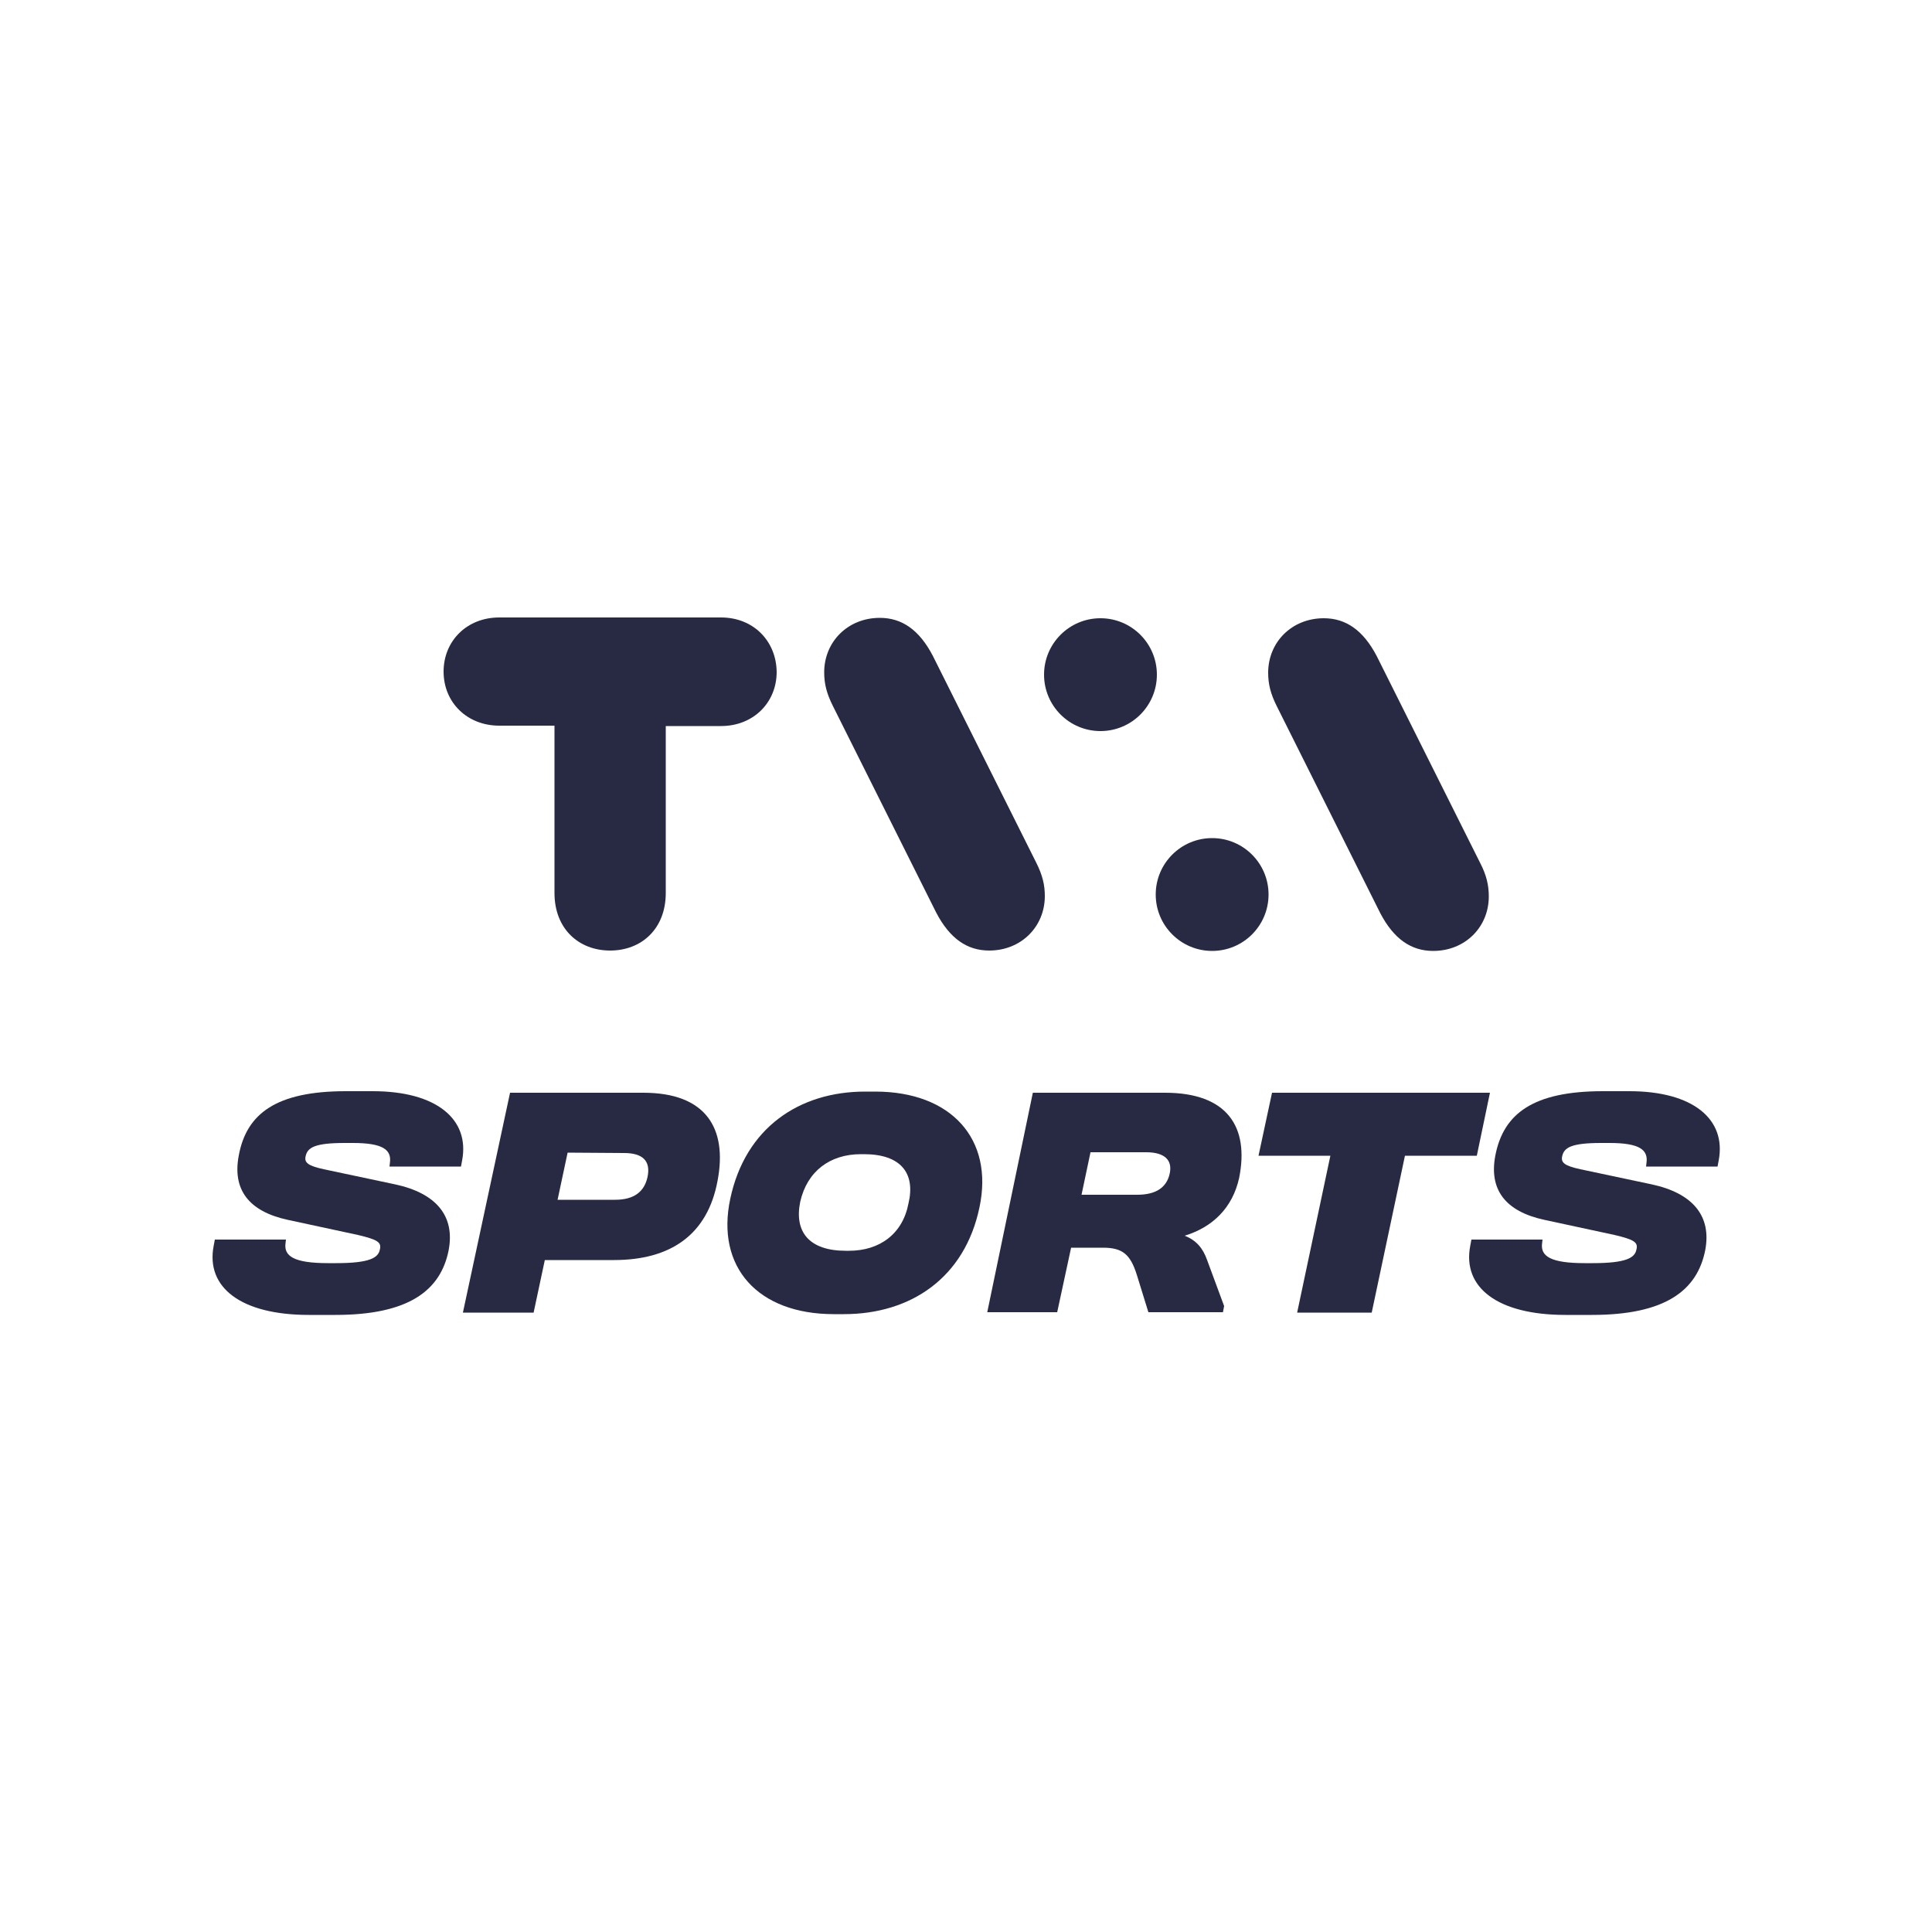 <?xml version="1.0" encoding="utf-8"?>
<!-- Generator: Adobe Illustrator 24.2.1, SVG Export Plug-In . SVG Version: 6.00 Build 0)  -->
<svg version="1.1" id="Calque_1" xmlns="http://www.w3.org/2000/svg" xmlns:xlink="http://www.w3.org/1999/xlink" x="0px" y="0px"
	 viewBox="0 0 500 500" style="enable-background:new 0 0 500 500;" xml:space="preserve">
<style type="text/css">
	.st0{fill:#282A44;}
</style>
<g>
	<path class="st0" d="M89.5,282.4h7c16.5,0,25.1,7.3,23.1,17.9l-0.3,1.6h-18.5l0.1-0.9c0.5-3.4-1.7-5.2-9.6-5.2h-2.1
		c-7.8,0-9.6,1.2-10.1,3.4c-0.4,1.7,0.6,2.5,4.7,3.4l18.4,3.9c10.8,2.3,15.6,8.3,13.9,17.1c-2.1,10.5-10.5,16.7-29.3,16.7h-6.9
		c-17.5,0-26.7-7.1-24.6-17.9l0.3-1.6h18.4l-0.1,0.9c-0.5,3.4,2.2,5.2,11,5.2h2.1c8.7,0,10.9-1.4,11.3-3.5c0.5-1.9-0.6-2.6-5.7-3.8
		l-18.1-3.9c-10.2-2.2-14.4-7.9-12.7-16.7C63.8,288.2,71.5,282.4,89.5,282.4"/>
	<path class="st0" d="M146.9,298.3l-2.6,12.2h14.9c4.9,0,7.6-2.1,8.4-6c0.8-4-1.2-6.1-6.1-6.1L146.9,298.3L146.9,298.3z M132,282.8
		h34.5c16.2,0,21.8,9.2,19.2,22.8c-2.6,14-12.2,20.5-26.8,20.5h-17.9l-2.9,13.6h-18.3L132,282.8z"/>
	<path class="st0" d="M223.6,298.7h-0.8c-8,0-13.9,4.4-15.7,12.3c-1.6,7.8,2.3,12.7,11.8,12.7h0.8c8,0,13.9-4.4,15.4-12.2
		C237,303.6,233.1,298.7,223.6,298.7 M218.4,340.1h-2.6c-19.7,0-30.6-12.2-26.8-29.9c3.9-18.3,17.8-27.7,34.9-27.7h2.6
		c19.7,0,30.7,12.3,27,29.9C249.7,330.7,235.7,340.1,218.4,340.1"/>
	<path class="st0" d="M282.2,298.3l-2.3,10.9h14.4c4.9,0,7.6-1.9,8.4-5.4c0.8-3.5-1.2-5.6-6.1-5.6h-14.4V298.3z M267.3,282.8h34.2
		c16.2,0,21.8,8.9,19.2,22c-1.7,7.8-6.9,12.8-14.1,15c3,1.2,4.7,3.2,5.8,6.3l4.4,11.9l-0.3,1.6h-19.3l-3-9.7c-1.7-5.4-3.8-7-8.8-7
		h-8.2l-3.6,16.7h-18.1L267.3,282.8z"/>
	<polygon class="st0" points="329.2,282.8 325.7,299.1 344.3,299.1 335.7,339.7 355,339.7 363.6,299.1 382.2,299.1 385.6,282.8 	"/>
	<path class="st0" d="M414.8,282.4h6.9c16.5,0,25.1,7.3,23.1,17.9l-0.3,1.6H426l0.1-0.9c0.5-3.4-1.7-5.2-9.6-5.2h-2.1
		c-7.8,0-9.6,1.2-10.1,3.4c-0.4,1.7,0.6,2.5,4.7,3.4l18.4,3.9c10.8,2.3,15.6,8.3,13.9,17.1c-2.1,10.5-10.5,16.7-29.3,16.7h-6.9
		c-17.5,0-26.7-7.1-24.6-17.9l0.3-1.6h18.4l-0.1,0.9c-0.5,3.4,2.2,5.2,11,5.2h2.1c8.7,0,10.9-1.4,11.3-3.5c0.5-1.9-0.6-2.6-5.7-3.8
		l-18.1-3.9c-10.2-2.2-14.4-7.9-12.7-16.7C389.1,288.2,396.8,282.4,414.8,282.4"/>
</g>
<g>
	<path class="st0" d="M186.6,159.8h-57.4c-8.4,0-14.4,6.1-14.4,14c0,8,6.1,14,14.4,14h14.3v43.3c0,9.3,6.3,14.9,14.4,14.9
		s14.4-5.6,14.4-14.9v-43.2h14.3c8.4,0,14.4-6.1,14.4-14C200.9,165.9,195,159.8,186.6,159.8z"/>
	<path class="st0" d="M241.4,169.7c-3.5-6.7-8-9.8-13.7-9.8c-8.3,0-14.4,6.2-14.4,14.1c0,2.9,0.6,5.4,2.2,8.6l26.8,53.6
		c3.5,6.7,8,9.8,13.7,9.8c8.3,0,14.4-6.2,14.4-14.1c0-2.9-0.6-5.4-2.2-8.6L241.4,169.7z"/>
	<ellipse class="st0" cx="284.8" cy="174.6" rx="14.6" ry="14.6"/>
	<circle class="st0" cx="313.7" cy="231.5" r="14.6"/>
	<path class="st0" d="M383.1,223.4l-26.8-53.6c-3.5-6.7-8-9.8-13.7-9.8c-8.3,0-14.4,6.2-14.4,14.1c0,2.9,0.6,5.4,2.2,8.6l26.8,53.6
		c3.5,6.7,8,9.8,13.7,9.8c8.3,0,14.4-6.2,14.4-14.1C385.3,229.1,384.7,226.5,383.1,223.4z"/>
</g>
</svg>

